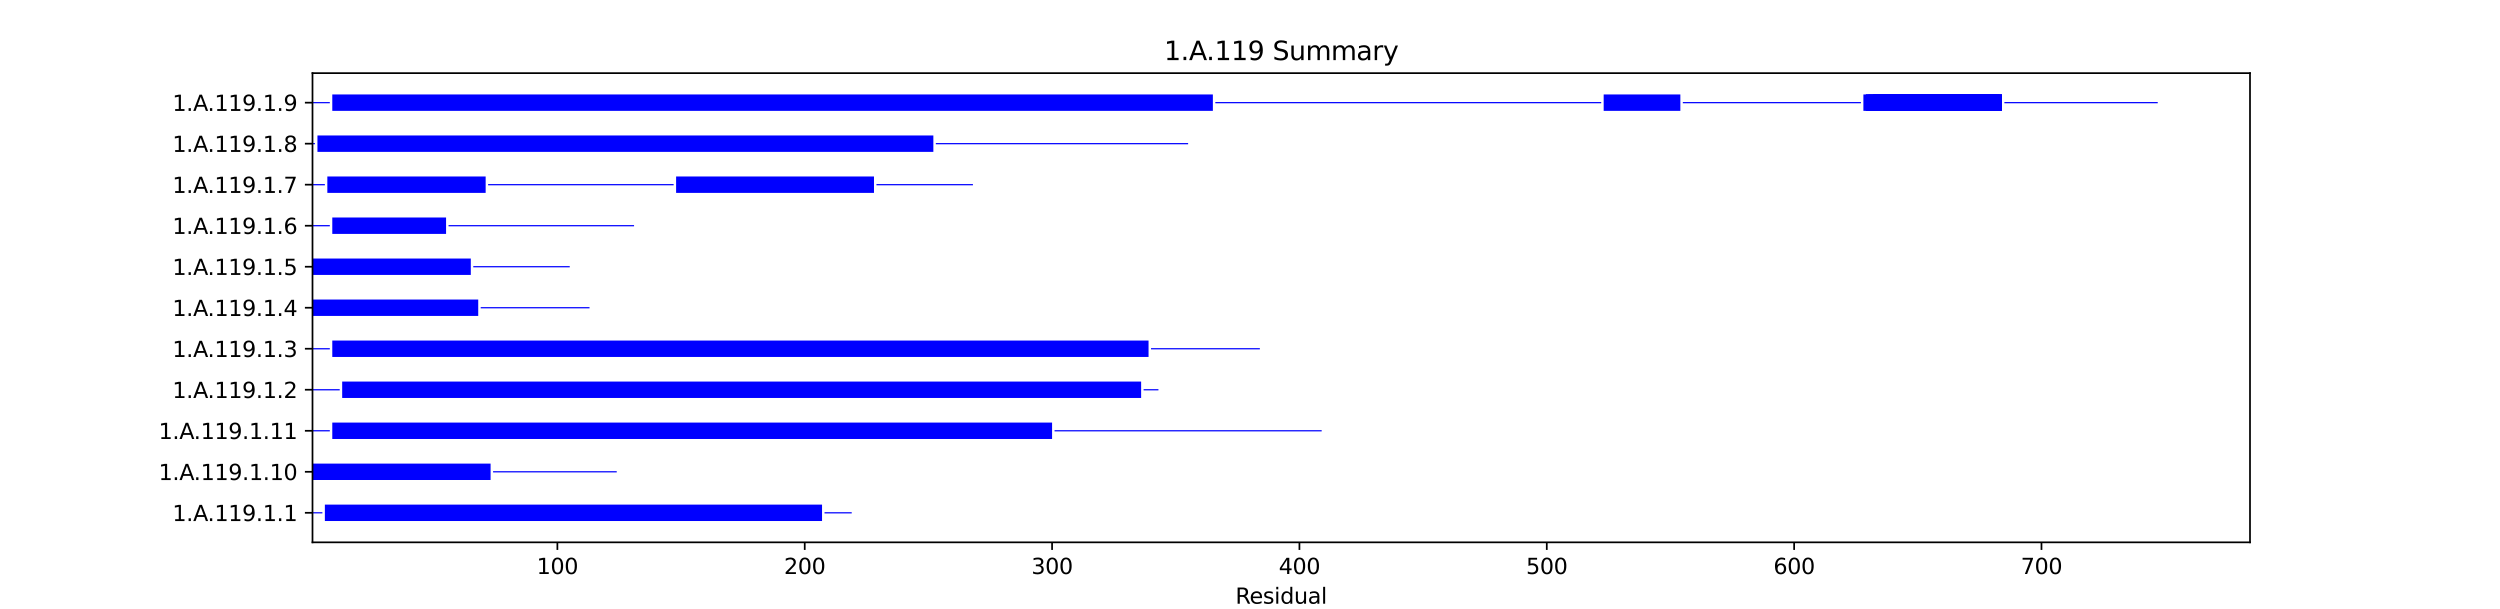 <?xml version="1.0" encoding="utf-8" standalone="no"?>
<!DOCTYPE svg PUBLIC "-//W3C//DTD SVG 1.1//EN"
  "http://www.w3.org/Graphics/SVG/1.1/DTD/svg11.dtd">
<svg xmlns:xlink="http://www.w3.org/1999/xlink" width="1152pt" height="280.8pt" viewBox="0 0 1152 280.8" xmlns="http://www.w3.org/2000/svg" version="1.1">
 <defs>
  <style type="text/css">*{stroke-linejoin: round; stroke-linecap: butt}</style>
 </defs>
 <g id="figure_1">
  <g id="patch_1">
   <path d="M 0 280.8 
L 1152 280.8 
L 1152 0 
L 0 0 
z
" style="fill: #ffffff"/>
  </g>
  <g id="axes_1">
   <g id="patch_2">
    <path d="M 144 249.912 
L 1036.8 249.912 
L 1036.8 33.696 
L 144 33.696 
z
" style="fill: #ffffff"/>
   </g>
   <g id="patch_3">
    <path d="M 144 236.588 
L 148.559 236.588 
L 148.559 236.02 
L 144 236.02 
z
" clip-path="url(#p594baa6928)" style="fill: #0000ff"/>
   </g>
   <g id="patch_4">
    <path d="M 149.699 240.084 
L 378.797 240.084 
L 378.797 232.524 
L 149.699 232.524 
z
" clip-path="url(#p594baa6928)" style="fill: #0000ff"/>
   </g>
   <g id="patch_5">
    <path d="M 379.937 236.588 
L 392.475 236.588 
L 392.475 236.02 
L 379.937 236.02 
z
" clip-path="url(#p594baa6928)" style="fill: #0000ff"/>
   </g>
   <g id="patch_6">
    <path d="M 144 221.184 
L 226.065 221.184 
L 226.065 213.624 
L 144 213.624 
z
" clip-path="url(#p594baa6928)" style="fill: #0000ff"/>
   </g>
   <g id="patch_7">
    <path d="M 227.205 217.688 
L 284.195 217.688 
L 284.195 217.12 
L 227.205 217.12 
z
" clip-path="url(#p594baa6928)" style="fill: #0000ff"/>
   </g>
   <g id="patch_8">
    <path d="M 144 198.787 
L 151.979 198.787 
L 151.979 198.22 
L 144 198.22 
z
" clip-path="url(#p594baa6928)" style="fill: #0000ff"/>
   </g>
   <g id="patch_9">
    <path d="M 153.118 202.284 
L 484.798 202.284 
L 484.798 194.724 
L 153.118 194.724 
z
" clip-path="url(#p594baa6928)" style="fill: #0000ff"/>
   </g>
   <g id="patch_10">
    <path d="M 485.938 198.787 
L 609.036 198.787 
L 609.036 198.22 
L 485.938 198.22 
z
" clip-path="url(#p594baa6928)" style="fill: #0000ff"/>
   </g>
   <g id="patch_11">
    <path d="M 144 179.887 
L 156.538 179.887 
L 156.538 179.321 
L 144 179.321 
z
" clip-path="url(#p594baa6928)" style="fill: #0000ff"/>
   </g>
   <g id="patch_12">
    <path d="M 157.678 183.384 
L 525.831 183.384 
L 525.831 175.824 
L 157.678 175.824 
z
" clip-path="url(#p594baa6928)" style="fill: #0000ff"/>
   </g>
   <g id="patch_13">
    <path d="M 526.971 179.887 
L 533.809 179.887 
L 533.809 179.321 
L 526.971 179.321 
z
" clip-path="url(#p594baa6928)" style="fill: #0000ff"/>
   </g>
   <g id="patch_14">
    <path d="M 144 160.988 
L 151.979 160.988 
L 151.979 160.421 
L 144 160.421 
z
" clip-path="url(#p594baa6928)" style="fill: #0000ff"/>
   </g>
   <g id="patch_15">
    <path d="M 153.118 164.484 
L 529.25 164.484 
L 529.25 156.924 
L 153.118 156.924 
z
" clip-path="url(#p594baa6928)" style="fill: #0000ff"/>
   </g>
   <g id="patch_16">
    <path d="M 530.39 160.988 
L 580.541 160.988 
L 580.541 160.421 
L 530.39 160.421 
z
" clip-path="url(#p594baa6928)" style="fill: #0000ff"/>
   </g>
   <g id="patch_17">
    <path d="M 144 145.584 
L 220.366 145.584 
L 220.366 138.024 
L 144 138.024 
z
" clip-path="url(#p594baa6928)" style="fill: #0000ff"/>
   </g>
   <g id="patch_18">
    <path d="M 221.506 142.088 
L 271.657 142.088 
L 271.657 141.52 
L 221.506 141.52 
z
" clip-path="url(#p594baa6928)" style="fill: #0000ff"/>
   </g>
   <g id="patch_19">
    <path d="M 144 126.684 
L 216.947 126.684 
L 216.947 119.124 
L 144 119.124 
z
" clip-path="url(#p594baa6928)" style="fill: #0000ff"/>
   </g>
   <g id="patch_20">
    <path d="M 218.087 123.188 
L 262.538 123.188 
L 262.538 122.621 
L 218.087 122.621 
z
" clip-path="url(#p594baa6928)" style="fill: #0000ff"/>
   </g>
   <g id="patch_21">
    <path d="M 144 104.287 
L 151.979 104.287 
L 151.979 103.721 
L 144 103.721 
z
" clip-path="url(#p594baa6928)" style="fill: #0000ff"/>
   </g>
   <g id="patch_22">
    <path d="M 153.118 107.784 
L 205.549 107.784 
L 205.549 100.224 
L 153.118 100.224 
z
" clip-path="url(#p594baa6928)" style="fill: #0000ff"/>
   </g>
   <g id="patch_23">
    <path d="M 206.689 104.287 
L 292.173 104.287 
L 292.173 103.721 
L 206.689 103.721 
z
" clip-path="url(#p594baa6928)" style="fill: #0000ff"/>
   </g>
   <g id="patch_24">
    <path d="M 144 85.388 
L 149.699 85.388 
L 149.699 84.82 
L 144 84.82 
z
" clip-path="url(#p594baa6928)" style="fill: #0000ff"/>
   </g>
   <g id="patch_25">
    <path d="M 150.839 88.884 
L 223.786 88.884 
L 223.786 81.324 
L 150.839 81.324 
z
" clip-path="url(#p594baa6928)" style="fill: #0000ff"/>
   </g>
   <g id="patch_26">
    <path d="M 224.925 85.388 
L 310.41 85.388 
L 310.41 84.82 
L 224.925 84.82 
z
" clip-path="url(#p594baa6928)" style="fill: #0000ff"/>
   </g>
   <g id="patch_27">
    <path d="M 311.55 88.884 
L 402.733 88.884 
L 402.733 81.324 
L 311.55 81.324 
z
" clip-path="url(#p594baa6928)" style="fill: #0000ff"/>
   </g>
   <g id="patch_28">
    <path d="M 403.873 85.388 
L 448.325 85.388 
L 448.325 84.82 
L 403.873 84.82 
z
" clip-path="url(#p594baa6928)" style="fill: #0000ff"/>
   </g>
   <g id="patch_29">
    <path d="M 144 66.487 
L 145.14 66.487 
L 145.14 65.921 
L 144 65.921 
z
" clip-path="url(#p594baa6928)" style="fill: #0000ff"/>
   </g>
   <g id="patch_30">
    <path d="M 146.28 69.984 
L 430.088 69.984 
L 430.088 62.424 
L 146.28 62.424 
z
" clip-path="url(#p594baa6928)" style="fill: #0000ff"/>
   </g>
   <g id="patch_31">
    <path d="M 431.228 66.487 
L 547.487 66.487 
L 547.487 65.921 
L 431.228 65.921 
z
" clip-path="url(#p594baa6928)" style="fill: #0000ff"/>
   </g>
   <g id="patch_32">
    <path d="M 144 47.587 
L 151.979 47.587 
L 151.979 47.02 
L 144 47.02 
z
" clip-path="url(#p594baa6928)" style="fill: #0000ff"/>
   </g>
   <g id="patch_33">
    <path d="M 153.118 51.084 
L 558.885 51.084 
L 558.885 43.524 
L 153.118 43.524 
z
" clip-path="url(#p594baa6928)" style="fill: #0000ff"/>
   </g>
   <g id="patch_34">
    <path d="M 560.025 47.587 
L 737.832 47.587 
L 737.832 47.02 
L 560.025 47.02 
z
" clip-path="url(#p594baa6928)" style="fill: #0000ff"/>
   </g>
   <g id="patch_35">
    <path d="M 738.972 51.084 
L 774.306 51.084 
L 774.306 43.524 
L 738.972 43.524 
z
" clip-path="url(#p594baa6928)" style="fill: #0000ff"/>
   </g>
   <g id="patch_36">
    <path d="M 775.445 47.587 
L 857.511 47.587 
L 857.511 47.02 
L 775.445 47.02 
z
" clip-path="url(#p594baa6928)" style="fill: #0000ff"/>
   </g>
   <g id="patch_37">
    <path d="M 858.65 51.084 
L 920.199 51.084 
L 920.199 43.524 
L 858.65 43.524 
z
" clip-path="url(#p594baa6928)" style="fill: #0000ff"/>
   </g>
   <g id="patch_38">
    <path d="M 859.79 51.084 
L 920.199 51.084 
L 920.199 43.524 
L 859.79 43.524 
z
" clip-path="url(#p594baa6928)" style="fill: #0000ff"/>
   </g>
   <g id="patch_39">
    <path d="M 859.79 51.084 
L 919.059 51.084 
L 919.059 43.524 
L 859.79 43.524 
z
" clip-path="url(#p594baa6928)" style="fill: #0000ff"/>
   </g>
   <g id="patch_40">
    <path d="M 860.93 51.084 
L 922.479 51.084 
L 922.479 43.524 
L 860.93 43.524 
z
" clip-path="url(#p594baa6928)" style="fill: #0000ff"/>
   </g>
   <g id="patch_41">
    <path d="M 863.209 51.084 
L 919.059 51.084 
L 919.059 43.524 
L 863.209 43.524 
z
" clip-path="url(#p594baa6928)" style="fill: #0000ff"/>
   </g>
   <g id="patch_42">
    <path d="M 863.209 51.084 
L 919.059 51.084 
L 919.059 43.524 
L 863.209 43.524 
z
" clip-path="url(#p594baa6928)" style="fill: #0000ff"/>
   </g>
   <g id="patch_43">
    <path d="M 863.209 51.084 
L 919.059 51.084 
L 919.059 43.524 
L 863.209 43.524 
z
" clip-path="url(#p594baa6928)" style="fill: #0000ff"/>
   </g>
   <g id="patch_44">
    <path d="M 863.209 51.084 
L 922.479 51.084 
L 922.479 43.524 
L 863.209 43.524 
z
" clip-path="url(#p594baa6928)" style="fill: #0000ff"/>
   </g>
   <g id="patch_45">
    <path d="M 863.209 51.084 
L 919.059 51.084 
L 919.059 43.524 
L 863.209 43.524 
z
" clip-path="url(#p594baa6928)" style="fill: #0000ff"/>
   </g>
   <g id="patch_46">
    <path d="M 863.209 51.084 
L 919.059 51.084 
L 919.059 43.524 
L 863.209 43.524 
z
" clip-path="url(#p594baa6928)" style="fill: #0000ff"/>
   </g>
   <g id="patch_47">
    <path d="M 863.209 51.084 
L 920.199 51.084 
L 920.199 43.524 
L 863.209 43.524 
z
" clip-path="url(#p594baa6928)" style="fill: #0000ff"/>
   </g>
   <g id="patch_48">
    <path d="M 863.209 51.084 
L 920.199 51.084 
L 920.199 43.524 
L 863.209 43.524 
z
" clip-path="url(#p594baa6928)" style="fill: #0000ff"/>
   </g>
   <g id="patch_49">
    <path d="M 863.209 51.084 
L 919.059 51.084 
L 919.059 43.524 
L 863.209 43.524 
z
" clip-path="url(#p594baa6928)" style="fill: #0000ff"/>
   </g>
   <g id="patch_50">
    <path d="M 863.209 51.084 
L 919.059 51.084 
L 919.059 43.524 
L 863.209 43.524 
z
" clip-path="url(#p594baa6928)" style="fill: #0000ff"/>
   </g>
   <g id="patch_51">
    <path d="M 864.349 51.084 
L 917.92 51.084 
L 917.92 43.524 
L 864.349 43.524 
z
" clip-path="url(#p594baa6928)" style="fill: #0000ff"/>
   </g>
   <g id="patch_52">
    <path d="M 864.349 51.084 
L 917.92 51.084 
L 917.92 43.524 
L 864.349 43.524 
z
" clip-path="url(#p594baa6928)" style="fill: #0000ff"/>
   </g>
   <g id="patch_53">
    <path d="M 864.349 51.084 
L 922.479 51.084 
L 922.479 43.524 
L 864.349 43.524 
z
" clip-path="url(#p594baa6928)" style="fill: #0000ff"/>
   </g>
   <g id="patch_54">
    <path d="M 864.349 51.084 
L 919.059 51.084 
L 919.059 43.524 
L 864.349 43.524 
z
" clip-path="url(#p594baa6928)" style="fill: #0000ff"/>
   </g>
   <g id="patch_55">
    <path d="M 864.349 51.084 
L 919.059 51.084 
L 919.059 43.524 
L 864.349 43.524 
z
" clip-path="url(#p594baa6928)" style="fill: #0000ff"/>
   </g>
   <g id="patch_56">
    <path d="M 864.349 51.084 
L 920.199 51.084 
L 920.199 43.524 
L 864.349 43.524 
z
" clip-path="url(#p594baa6928)" style="fill: #0000ff"/>
   </g>
   <g id="patch_57">
    <path d="M 864.349 51.084 
L 921.339 51.084 
L 921.339 43.524 
L 864.349 43.524 
z
" clip-path="url(#p594baa6928)" style="fill: #0000ff"/>
   </g>
   <g id="patch_58">
    <path d="M 864.349 51.084 
L 919.059 51.084 
L 919.059 43.524 
L 864.349 43.524 
z
" clip-path="url(#p594baa6928)" style="fill: #0000ff"/>
   </g>
   <g id="patch_59">
    <path d="M 864.349 51.084 
L 919.059 51.084 
L 919.059 43.524 
L 864.349 43.524 
z
" clip-path="url(#p594baa6928)" style="fill: #0000ff"/>
   </g>
   <g id="patch_60">
    <path d="M 864.349 51.084 
L 921.339 51.084 
L 921.339 43.524 
L 864.349 43.524 
z
" clip-path="url(#p594baa6928)" style="fill: #0000ff"/>
   </g>
   <g id="patch_61">
    <path d="M 864.349 51.084 
L 919.059 51.084 
L 919.059 43.524 
L 864.349 43.524 
z
" clip-path="url(#p594baa6928)" style="fill: #0000ff"/>
   </g>
   <g id="patch_62">
    <path d="M 864.349 51.084 
L 917.92 51.084 
L 917.92 43.524 
L 864.349 43.524 
z
" clip-path="url(#p594baa6928)" style="fill: #0000ff"/>
   </g>
   <g id="patch_63">
    <path d="M 864.349 51.084 
L 921.339 51.084 
L 921.339 43.524 
L 864.349 43.524 
z
" clip-path="url(#p594baa6928)" style="fill: #0000ff"/>
   </g>
   <g id="patch_64">
    <path d="M 864.349 51.084 
L 922.479 51.084 
L 922.479 43.524 
L 864.349 43.524 
z
" clip-path="url(#p594baa6928)" style="fill: #0000ff"/>
   </g>
   <g id="patch_65">
    <path d="M 923.619 47.587 
L 994.286 47.587 
L 994.286 47.02 
L 923.619 47.02 
z
" clip-path="url(#p594baa6928)" style="fill: #0000ff"/>
   </g>
   <g id="matplotlib.axis_1">
    <g id="xtick_1">
     <g id="line2d_1">
      <defs>
       <path id="m8008f9ac8d" d="M 0 0 
L 0 3.5 
" style="stroke: #000000; stroke-width: 0.8"/>
      </defs>
      <g>
       <use xlink:href="#m8008f9ac8d" x="256.84" y="249.912" style="stroke: #000000; stroke-width: 0.8"/>
      </g>
     </g>
     <g id="text_1">
      <!-- 100 -->
      <g transform="translate(247.296 264.51) scale(0.1 -0.1)">
       <defs>
        <path id="DejaVuSans-31" d="M 794 531 
L 1825 531 
L 1825 4091 
L 703 3866 
L 703 4441 
L 1819 4666 
L 2450 4666 
L 2450 531 
L 3481 531 
L 3481 0 
L 794 0 
L 794 531 
z
" transform="scale(0.016)"/>
        <path id="DejaVuSans-30" d="M 2034 4250 
Q 1547 4250 1301 3770 
Q 1056 3291 1056 2328 
Q 1056 1369 1301 889 
Q 1547 409 2034 409 
Q 2525 409 2770 889 
Q 3016 1369 3016 2328 
Q 3016 3291 2770 3770 
Q 2525 4250 2034 4250 
z
M 2034 4750 
Q 2819 4750 3233 4129 
Q 3647 3509 3647 2328 
Q 3647 1150 3233 529 
Q 2819 -91 2034 -91 
Q 1250 -91 836 529 
Q 422 1150 422 2328 
Q 422 3509 836 4129 
Q 1250 4750 2034 4750 
z
" transform="scale(0.016)"/>
       </defs>
       <use xlink:href="#DejaVuSans-31"/>
       <use xlink:href="#DejaVuSans-30" x="63.623"/>
       <use xlink:href="#DejaVuSans-30" x="127.246"/>
      </g>
     </g>
    </g>
    <g id="xtick_2">
     <g id="line2d_2">
      <g>
       <use xlink:href="#m8008f9ac8d" x="370.819" y="249.912" style="stroke: #000000; stroke-width: 0.8"/>
      </g>
     </g>
     <g id="text_2">
      <!-- 200 -->
      <g transform="translate(361.275 264.51) scale(0.1 -0.1)">
       <defs>
        <path id="DejaVuSans-32" d="M 1228 531 
L 3431 531 
L 3431 0 
L 469 0 
L 469 531 
Q 828 903 1448 1529 
Q 2069 2156 2228 2338 
Q 2531 2678 2651 2914 
Q 2772 3150 2772 3378 
Q 2772 3750 2511 3984 
Q 2250 4219 1831 4219 
Q 1534 4219 1204 4116 
Q 875 4013 500 3803 
L 500 4441 
Q 881 4594 1212 4672 
Q 1544 4750 1819 4750 
Q 2544 4750 2975 4387 
Q 3406 4025 3406 3419 
Q 3406 3131 3298 2873 
Q 3191 2616 2906 2266 
Q 2828 2175 2409 1742 
Q 1991 1309 1228 531 
z
" transform="scale(0.016)"/>
       </defs>
       <use xlink:href="#DejaVuSans-32"/>
       <use xlink:href="#DejaVuSans-30" x="63.623"/>
       <use xlink:href="#DejaVuSans-30" x="127.246"/>
      </g>
     </g>
    </g>
    <g id="xtick_3">
     <g id="line2d_3">
      <g>
       <use xlink:href="#m8008f9ac8d" x="484.798" y="249.912" style="stroke: #000000; stroke-width: 0.8"/>
      </g>
     </g>
     <g id="text_3">
      <!-- 300 -->
      <g transform="translate(475.254 264.51) scale(0.1 -0.1)">
       <defs>
        <path id="DejaVuSans-33" d="M 2597 2516 
Q 3050 2419 3304 2112 
Q 3559 1806 3559 1356 
Q 3559 666 3084 287 
Q 2609 -91 1734 -91 
Q 1441 -91 1130 -33 
Q 819 25 488 141 
L 488 750 
Q 750 597 1062 519 
Q 1375 441 1716 441 
Q 2309 441 2620 675 
Q 2931 909 2931 1356 
Q 2931 1769 2642 2001 
Q 2353 2234 1838 2234 
L 1294 2234 
L 1294 2753 
L 1863 2753 
Q 2328 2753 2575 2939 
Q 2822 3125 2822 3475 
Q 2822 3834 2567 4026 
Q 2313 4219 1838 4219 
Q 1578 4219 1281 4162 
Q 984 4106 628 3988 
L 628 4550 
Q 988 4650 1302 4700 
Q 1616 4750 1894 4750 
Q 2613 4750 3031 4423 
Q 3450 4097 3450 3541 
Q 3450 3153 3228 2886 
Q 3006 2619 2597 2516 
z
" transform="scale(0.016)"/>
       </defs>
       <use xlink:href="#DejaVuSans-33"/>
       <use xlink:href="#DejaVuSans-30" x="63.623"/>
       <use xlink:href="#DejaVuSans-30" x="127.246"/>
      </g>
     </g>
    </g>
    <g id="xtick_4">
     <g id="line2d_4">
      <g>
       <use xlink:href="#m8008f9ac8d" x="598.777" y="249.912" style="stroke: #000000; stroke-width: 0.8"/>
      </g>
     </g>
     <g id="text_4">
      <!-- 400 -->
      <g transform="translate(589.234 264.51) scale(0.1 -0.1)">
       <defs>
        <path id="DejaVuSans-34" d="M 2419 4116 
L 825 1625 
L 2419 1625 
L 2419 4116 
z
M 2253 4666 
L 3047 4666 
L 3047 1625 
L 3713 1625 
L 3713 1100 
L 3047 1100 
L 3047 0 
L 2419 0 
L 2419 1100 
L 313 1100 
L 313 1709 
L 2253 4666 
z
" transform="scale(0.016)"/>
       </defs>
       <use xlink:href="#DejaVuSans-34"/>
       <use xlink:href="#DejaVuSans-30" x="63.623"/>
       <use xlink:href="#DejaVuSans-30" x="127.246"/>
      </g>
     </g>
    </g>
    <g id="xtick_5">
     <g id="line2d_5">
      <g>
       <use xlink:href="#m8008f9ac8d" x="712.757" y="249.912" style="stroke: #000000; stroke-width: 0.8"/>
      </g>
     </g>
     <g id="text_5">
      <!-- 500 -->
      <g transform="translate(703.213 264.51) scale(0.1 -0.1)">
       <defs>
        <path id="DejaVuSans-35" d="M 691 4666 
L 3169 4666 
L 3169 4134 
L 1269 4134 
L 1269 2991 
Q 1406 3038 1543 3061 
Q 1681 3084 1819 3084 
Q 2600 3084 3056 2656 
Q 3513 2228 3513 1497 
Q 3513 744 3044 326 
Q 2575 -91 1722 -91 
Q 1428 -91 1123 -41 
Q 819 9 494 109 
L 494 744 
Q 775 591 1075 516 
Q 1375 441 1709 441 
Q 2250 441 2565 725 
Q 2881 1009 2881 1497 
Q 2881 1984 2565 2268 
Q 2250 2553 1709 2553 
Q 1456 2553 1204 2497 
Q 953 2441 691 2322 
L 691 4666 
z
" transform="scale(0.016)"/>
       </defs>
       <use xlink:href="#DejaVuSans-35"/>
       <use xlink:href="#DejaVuSans-30" x="63.623"/>
       <use xlink:href="#DejaVuSans-30" x="127.246"/>
      </g>
     </g>
    </g>
    <g id="xtick_6">
     <g id="line2d_6">
      <g>
       <use xlink:href="#m8008f9ac8d" x="826.736" y="249.912" style="stroke: #000000; stroke-width: 0.8"/>
      </g>
     </g>
     <g id="text_6">
      <!-- 600 -->
      <g transform="translate(817.192 264.51) scale(0.1 -0.1)">
       <defs>
        <path id="DejaVuSans-36" d="M 2113 2584 
Q 1688 2584 1439 2293 
Q 1191 2003 1191 1497 
Q 1191 994 1439 701 
Q 1688 409 2113 409 
Q 2538 409 2786 701 
Q 3034 994 3034 1497 
Q 3034 2003 2786 2293 
Q 2538 2584 2113 2584 
z
M 3366 4563 
L 3366 3988 
Q 3128 4100 2886 4159 
Q 2644 4219 2406 4219 
Q 1781 4219 1451 3797 
Q 1122 3375 1075 2522 
Q 1259 2794 1537 2939 
Q 1816 3084 2150 3084 
Q 2853 3084 3261 2657 
Q 3669 2231 3669 1497 
Q 3669 778 3244 343 
Q 2819 -91 2113 -91 
Q 1303 -91 875 529 
Q 447 1150 447 2328 
Q 447 3434 972 4092 
Q 1497 4750 2381 4750 
Q 2619 4750 2861 4703 
Q 3103 4656 3366 4563 
z
" transform="scale(0.016)"/>
       </defs>
       <use xlink:href="#DejaVuSans-36"/>
       <use xlink:href="#DejaVuSans-30" x="63.623"/>
       <use xlink:href="#DejaVuSans-30" x="127.246"/>
      </g>
     </g>
    </g>
    <g id="xtick_7">
     <g id="line2d_7">
      <g>
       <use xlink:href="#m8008f9ac8d" x="940.715" y="249.912" style="stroke: #000000; stroke-width: 0.8"/>
      </g>
     </g>
     <g id="text_7">
      <!-- 700 -->
      <g transform="translate(931.172 264.51) scale(0.1 -0.1)">
       <defs>
        <path id="DejaVuSans-37" d="M 525 4666 
L 3525 4666 
L 3525 4397 
L 1831 0 
L 1172 0 
L 2766 4134 
L 525 4134 
L 525 4666 
z
" transform="scale(0.016)"/>
       </defs>
       <use xlink:href="#DejaVuSans-37"/>
       <use xlink:href="#DejaVuSans-30" x="63.623"/>
       <use xlink:href="#DejaVuSans-30" x="127.246"/>
      </g>
     </g>
    </g>
    <g id="text_8">
     <!-- Residual -->
     <g transform="translate(569.284 278.189) scale(0.1 -0.1)">
      <defs>
       <path id="DejaVuSans-52" d="M 2841 2188 
Q 3044 2119 3236 1894 
Q 3428 1669 3622 1275 
L 4263 0 
L 3584 0 
L 2988 1197 
Q 2756 1666 2539 1819 
Q 2322 1972 1947 1972 
L 1259 1972 
L 1259 0 
L 628 0 
L 628 4666 
L 2053 4666 
Q 2853 4666 3247 4331 
Q 3641 3997 3641 3322 
Q 3641 2881 3436 2590 
Q 3231 2300 2841 2188 
z
M 1259 4147 
L 1259 2491 
L 2053 2491 
Q 2509 2491 2742 2702 
Q 2975 2913 2975 3322 
Q 2975 3731 2742 3939 
Q 2509 4147 2053 4147 
L 1259 4147 
z
" transform="scale(0.016)"/>
       <path id="DejaVuSans-65" d="M 3597 1894 
L 3597 1613 
L 953 1613 
Q 991 1019 1311 708 
Q 1631 397 2203 397 
Q 2534 397 2845 478 
Q 3156 559 3463 722 
L 3463 178 
Q 3153 47 2828 -22 
Q 2503 -91 2169 -91 
Q 1331 -91 842 396 
Q 353 884 353 1716 
Q 353 2575 817 3079 
Q 1281 3584 2069 3584 
Q 2775 3584 3186 3129 
Q 3597 2675 3597 1894 
z
M 3022 2063 
Q 3016 2534 2758 2815 
Q 2500 3097 2075 3097 
Q 1594 3097 1305 2825 
Q 1016 2553 972 2059 
L 3022 2063 
z
" transform="scale(0.016)"/>
       <path id="DejaVuSans-73" d="M 2834 3397 
L 2834 2853 
Q 2591 2978 2328 3040 
Q 2066 3103 1784 3103 
Q 1356 3103 1142 2972 
Q 928 2841 928 2578 
Q 928 2378 1081 2264 
Q 1234 2150 1697 2047 
L 1894 2003 
Q 2506 1872 2764 1633 
Q 3022 1394 3022 966 
Q 3022 478 2636 193 
Q 2250 -91 1575 -91 
Q 1294 -91 989 -36 
Q 684 19 347 128 
L 347 722 
Q 666 556 975 473 
Q 1284 391 1588 391 
Q 1994 391 2212 530 
Q 2431 669 2431 922 
Q 2431 1156 2273 1281 
Q 2116 1406 1581 1522 
L 1381 1569 
Q 847 1681 609 1914 
Q 372 2147 372 2553 
Q 372 3047 722 3315 
Q 1072 3584 1716 3584 
Q 2034 3584 2315 3537 
Q 2597 3491 2834 3397 
z
" transform="scale(0.016)"/>
       <path id="DejaVuSans-69" d="M 603 3500 
L 1178 3500 
L 1178 0 
L 603 0 
L 603 3500 
z
M 603 4863 
L 1178 4863 
L 1178 4134 
L 603 4134 
L 603 4863 
z
" transform="scale(0.016)"/>
       <path id="DejaVuSans-64" d="M 2906 2969 
L 2906 4863 
L 3481 4863 
L 3481 0 
L 2906 0 
L 2906 525 
Q 2725 213 2448 61 
Q 2172 -91 1784 -91 
Q 1150 -91 751 415 
Q 353 922 353 1747 
Q 353 2572 751 3078 
Q 1150 3584 1784 3584 
Q 2172 3584 2448 3432 
Q 2725 3281 2906 2969 
z
M 947 1747 
Q 947 1113 1208 752 
Q 1469 391 1925 391 
Q 2381 391 2643 752 
Q 2906 1113 2906 1747 
Q 2906 2381 2643 2742 
Q 2381 3103 1925 3103 
Q 1469 3103 1208 2742 
Q 947 2381 947 1747 
z
" transform="scale(0.016)"/>
       <path id="DejaVuSans-75" d="M 544 1381 
L 544 3500 
L 1119 3500 
L 1119 1403 
Q 1119 906 1312 657 
Q 1506 409 1894 409 
Q 2359 409 2629 706 
Q 2900 1003 2900 1516 
L 2900 3500 
L 3475 3500 
L 3475 0 
L 2900 0 
L 2900 538 
Q 2691 219 2414 64 
Q 2138 -91 1772 -91 
Q 1169 -91 856 284 
Q 544 659 544 1381 
z
M 1991 3584 
L 1991 3584 
z
" transform="scale(0.016)"/>
       <path id="DejaVuSans-61" d="M 2194 1759 
Q 1497 1759 1228 1600 
Q 959 1441 959 1056 
Q 959 750 1161 570 
Q 1363 391 1709 391 
Q 2188 391 2477 730 
Q 2766 1069 2766 1631 
L 2766 1759 
L 2194 1759 
z
M 3341 1997 
L 3341 0 
L 2766 0 
L 2766 531 
Q 2569 213 2275 61 
Q 1981 -91 1556 -91 
Q 1019 -91 701 211 
Q 384 513 384 1019 
Q 384 1609 779 1909 
Q 1175 2209 1959 2209 
L 2766 2209 
L 2766 2266 
Q 2766 2663 2505 2880 
Q 2244 3097 1772 3097 
Q 1472 3097 1187 3025 
Q 903 2953 641 2809 
L 641 3341 
Q 956 3463 1253 3523 
Q 1550 3584 1831 3584 
Q 2591 3584 2966 3190 
Q 3341 2797 3341 1997 
z
" transform="scale(0.016)"/>
       <path id="DejaVuSans-6c" d="M 603 4863 
L 1178 4863 
L 1178 0 
L 603 0 
L 603 4863 
z
" transform="scale(0.016)"/>
      </defs>
      <use xlink:href="#DejaVuSans-52"/>
      <use xlink:href="#DejaVuSans-65" x="64.982"/>
      <use xlink:href="#DejaVuSans-73" x="126.506"/>
      <use xlink:href="#DejaVuSans-69" x="178.605"/>
      <use xlink:href="#DejaVuSans-64" x="206.389"/>
      <use xlink:href="#DejaVuSans-75" x="269.865"/>
      <use xlink:href="#DejaVuSans-61" x="333.244"/>
      <use xlink:href="#DejaVuSans-6c" x="394.523"/>
     </g>
    </g>
   </g>
   <g id="matplotlib.axis_2">
    <g id="ytick_1">
     <g id="line2d_8">
      <defs>
       <path id="mc97c361840" d="M 0 0 
L -3.5 0 
" style="stroke: #000000; stroke-width: 0.8"/>
      </defs>
      <g>
       <use xlink:href="#mc97c361840" x="144" y="236.304" style="stroke: #000000; stroke-width: 0.8"/>
      </g>
     </g>
     <g id="text_9">
      <!-- 1.A.119.1.1 -->
      <g transform="translate(79.447 240.103) scale(0.1 -0.1)">
       <defs>
        <path id="DejaVuSans-2e" d="M 684 794 
L 1344 794 
L 1344 0 
L 684 0 
L 684 794 
z
" transform="scale(0.016)"/>
        <path id="DejaVuSans-41" d="M 2188 4044 
L 1331 1722 
L 3047 1722 
L 2188 4044 
z
M 1831 4666 
L 2547 4666 
L 4325 0 
L 3669 0 
L 3244 1197 
L 1141 1197 
L 716 0 
L 50 0 
L 1831 4666 
z
" transform="scale(0.016)"/>
        <path id="DejaVuSans-39" d="M 703 97 
L 703 672 
Q 941 559 1184 500 
Q 1428 441 1663 441 
Q 2288 441 2617 861 
Q 2947 1281 2994 2138 
Q 2813 1869 2534 1725 
Q 2256 1581 1919 1581 
Q 1219 1581 811 2004 
Q 403 2428 403 3163 
Q 403 3881 828 4315 
Q 1253 4750 1959 4750 
Q 2769 4750 3195 4129 
Q 3622 3509 3622 2328 
Q 3622 1225 3098 567 
Q 2575 -91 1691 -91 
Q 1453 -91 1209 -44 
Q 966 3 703 97 
z
M 1959 2075 
Q 2384 2075 2632 2365 
Q 2881 2656 2881 3163 
Q 2881 3666 2632 3958 
Q 2384 4250 1959 4250 
Q 1534 4250 1286 3958 
Q 1038 3666 1038 3163 
Q 1038 2656 1286 2365 
Q 1534 2075 1959 2075 
z
" transform="scale(0.016)"/>
       </defs>
       <use xlink:href="#DejaVuSans-31"/>
       <use xlink:href="#DejaVuSans-2e" x="63.623"/>
       <use xlink:href="#DejaVuSans-41" x="95.41"/>
       <use xlink:href="#DejaVuSans-2e" x="162.068"/>
       <use xlink:href="#DejaVuSans-31" x="193.855"/>
       <use xlink:href="#DejaVuSans-31" x="257.479"/>
       <use xlink:href="#DejaVuSans-39" x="321.102"/>
       <use xlink:href="#DejaVuSans-2e" x="384.725"/>
       <use xlink:href="#DejaVuSans-31" x="416.512"/>
       <use xlink:href="#DejaVuSans-2e" x="480.135"/>
       <use xlink:href="#DejaVuSans-31" x="511.922"/>
      </g>
     </g>
    </g>
    <g id="ytick_2">
     <g id="line2d_9">
      <g>
       <use xlink:href="#mc97c361840" x="144" y="217.404" style="stroke: #000000; stroke-width: 0.8"/>
      </g>
     </g>
     <g id="text_10">
      <!-- 1.A.119.1.10 -->
      <g transform="translate(73.084 221.203) scale(0.1 -0.1)">
       <use xlink:href="#DejaVuSans-31"/>
       <use xlink:href="#DejaVuSans-2e" x="63.623"/>
       <use xlink:href="#DejaVuSans-41" x="95.41"/>
       <use xlink:href="#DejaVuSans-2e" x="162.068"/>
       <use xlink:href="#DejaVuSans-31" x="193.855"/>
       <use xlink:href="#DejaVuSans-31" x="257.479"/>
       <use xlink:href="#DejaVuSans-39" x="321.102"/>
       <use xlink:href="#DejaVuSans-2e" x="384.725"/>
       <use xlink:href="#DejaVuSans-31" x="416.512"/>
       <use xlink:href="#DejaVuSans-2e" x="480.135"/>
       <use xlink:href="#DejaVuSans-31" x="511.922"/>
       <use xlink:href="#DejaVuSans-30" x="575.545"/>
      </g>
     </g>
    </g>
    <g id="ytick_3">
     <g id="line2d_10">
      <g>
       <use xlink:href="#mc97c361840" x="144" y="198.504" style="stroke: #000000; stroke-width: 0.8"/>
      </g>
     </g>
     <g id="text_11">
      <!-- 1.A.119.1.11 -->
      <g transform="translate(73.084 202.303) scale(0.1 -0.1)">
       <use xlink:href="#DejaVuSans-31"/>
       <use xlink:href="#DejaVuSans-2e" x="63.623"/>
       <use xlink:href="#DejaVuSans-41" x="95.41"/>
       <use xlink:href="#DejaVuSans-2e" x="162.068"/>
       <use xlink:href="#DejaVuSans-31" x="193.855"/>
       <use xlink:href="#DejaVuSans-31" x="257.479"/>
       <use xlink:href="#DejaVuSans-39" x="321.102"/>
       <use xlink:href="#DejaVuSans-2e" x="384.725"/>
       <use xlink:href="#DejaVuSans-31" x="416.512"/>
       <use xlink:href="#DejaVuSans-2e" x="480.135"/>
       <use xlink:href="#DejaVuSans-31" x="511.922"/>
       <use xlink:href="#DejaVuSans-31" x="575.545"/>
      </g>
     </g>
    </g>
    <g id="ytick_4">
     <g id="line2d_11">
      <g>
       <use xlink:href="#mc97c361840" x="144" y="179.604" style="stroke: #000000; stroke-width: 0.8"/>
      </g>
     </g>
     <g id="text_12">
      <!-- 1.A.119.1.2 -->
      <g transform="translate(79.447 183.403) scale(0.1 -0.1)">
       <use xlink:href="#DejaVuSans-31"/>
       <use xlink:href="#DejaVuSans-2e" x="63.623"/>
       <use xlink:href="#DejaVuSans-41" x="95.41"/>
       <use xlink:href="#DejaVuSans-2e" x="162.068"/>
       <use xlink:href="#DejaVuSans-31" x="193.855"/>
       <use xlink:href="#DejaVuSans-31" x="257.479"/>
       <use xlink:href="#DejaVuSans-39" x="321.102"/>
       <use xlink:href="#DejaVuSans-2e" x="384.725"/>
       <use xlink:href="#DejaVuSans-31" x="416.512"/>
       <use xlink:href="#DejaVuSans-2e" x="480.135"/>
       <use xlink:href="#DejaVuSans-32" x="511.922"/>
      </g>
     </g>
    </g>
    <g id="ytick_5">
     <g id="line2d_12">
      <g>
       <use xlink:href="#mc97c361840" x="144" y="160.704" style="stroke: #000000; stroke-width: 0.8"/>
      </g>
     </g>
     <g id="text_13">
      <!-- 1.A.119.1.3 -->
      <g transform="translate(79.447 164.503) scale(0.1 -0.1)">
       <use xlink:href="#DejaVuSans-31"/>
       <use xlink:href="#DejaVuSans-2e" x="63.623"/>
       <use xlink:href="#DejaVuSans-41" x="95.41"/>
       <use xlink:href="#DejaVuSans-2e" x="162.068"/>
       <use xlink:href="#DejaVuSans-31" x="193.855"/>
       <use xlink:href="#DejaVuSans-31" x="257.479"/>
       <use xlink:href="#DejaVuSans-39" x="321.102"/>
       <use xlink:href="#DejaVuSans-2e" x="384.725"/>
       <use xlink:href="#DejaVuSans-31" x="416.512"/>
       <use xlink:href="#DejaVuSans-2e" x="480.135"/>
       <use xlink:href="#DejaVuSans-33" x="511.922"/>
      </g>
     </g>
    </g>
    <g id="ytick_6">
     <g id="line2d_13">
      <g>
       <use xlink:href="#mc97c361840" x="144" y="141.804" style="stroke: #000000; stroke-width: 0.8"/>
      </g>
     </g>
     <g id="text_14">
      <!-- 1.A.119.1.4 -->
      <g transform="translate(79.447 145.603) scale(0.1 -0.1)">
       <use xlink:href="#DejaVuSans-31"/>
       <use xlink:href="#DejaVuSans-2e" x="63.623"/>
       <use xlink:href="#DejaVuSans-41" x="95.41"/>
       <use xlink:href="#DejaVuSans-2e" x="162.068"/>
       <use xlink:href="#DejaVuSans-31" x="193.855"/>
       <use xlink:href="#DejaVuSans-31" x="257.479"/>
       <use xlink:href="#DejaVuSans-39" x="321.102"/>
       <use xlink:href="#DejaVuSans-2e" x="384.725"/>
       <use xlink:href="#DejaVuSans-31" x="416.512"/>
       <use xlink:href="#DejaVuSans-2e" x="480.135"/>
       <use xlink:href="#DejaVuSans-34" x="511.922"/>
      </g>
     </g>
    </g>
    <g id="ytick_7">
     <g id="line2d_14">
      <g>
       <use xlink:href="#mc97c361840" x="144" y="122.904" style="stroke: #000000; stroke-width: 0.8"/>
      </g>
     </g>
     <g id="text_15">
      <!-- 1.A.119.1.5 -->
      <g transform="translate(79.447 126.703) scale(0.1 -0.1)">
       <use xlink:href="#DejaVuSans-31"/>
       <use xlink:href="#DejaVuSans-2e" x="63.623"/>
       <use xlink:href="#DejaVuSans-41" x="95.41"/>
       <use xlink:href="#DejaVuSans-2e" x="162.068"/>
       <use xlink:href="#DejaVuSans-31" x="193.855"/>
       <use xlink:href="#DejaVuSans-31" x="257.479"/>
       <use xlink:href="#DejaVuSans-39" x="321.102"/>
       <use xlink:href="#DejaVuSans-2e" x="384.725"/>
       <use xlink:href="#DejaVuSans-31" x="416.512"/>
       <use xlink:href="#DejaVuSans-2e" x="480.135"/>
       <use xlink:href="#DejaVuSans-35" x="511.922"/>
      </g>
     </g>
    </g>
    <g id="ytick_8">
     <g id="line2d_15">
      <g>
       <use xlink:href="#mc97c361840" x="144" y="104.004" style="stroke: #000000; stroke-width: 0.8"/>
      </g>
     </g>
     <g id="text_16">
      <!-- 1.A.119.1.6 -->
      <g transform="translate(79.447 107.803) scale(0.1 -0.1)">
       <use xlink:href="#DejaVuSans-31"/>
       <use xlink:href="#DejaVuSans-2e" x="63.623"/>
       <use xlink:href="#DejaVuSans-41" x="95.41"/>
       <use xlink:href="#DejaVuSans-2e" x="162.068"/>
       <use xlink:href="#DejaVuSans-31" x="193.855"/>
       <use xlink:href="#DejaVuSans-31" x="257.479"/>
       <use xlink:href="#DejaVuSans-39" x="321.102"/>
       <use xlink:href="#DejaVuSans-2e" x="384.725"/>
       <use xlink:href="#DejaVuSans-31" x="416.512"/>
       <use xlink:href="#DejaVuSans-2e" x="480.135"/>
       <use xlink:href="#DejaVuSans-36" x="511.922"/>
      </g>
     </g>
    </g>
    <g id="ytick_9">
     <g id="line2d_16">
      <g>
       <use xlink:href="#mc97c361840" x="144" y="85.104" style="stroke: #000000; stroke-width: 0.8"/>
      </g>
     </g>
     <g id="text_17">
      <!-- 1.A.119.1.7 -->
      <g transform="translate(79.447 88.903) scale(0.1 -0.1)">
       <use xlink:href="#DejaVuSans-31"/>
       <use xlink:href="#DejaVuSans-2e" x="63.623"/>
       <use xlink:href="#DejaVuSans-41" x="95.41"/>
       <use xlink:href="#DejaVuSans-2e" x="162.068"/>
       <use xlink:href="#DejaVuSans-31" x="193.855"/>
       <use xlink:href="#DejaVuSans-31" x="257.479"/>
       <use xlink:href="#DejaVuSans-39" x="321.102"/>
       <use xlink:href="#DejaVuSans-2e" x="384.725"/>
       <use xlink:href="#DejaVuSans-31" x="416.512"/>
       <use xlink:href="#DejaVuSans-2e" x="480.135"/>
       <use xlink:href="#DejaVuSans-37" x="511.922"/>
      </g>
     </g>
    </g>
    <g id="ytick_10">
     <g id="line2d_17">
      <g>
       <use xlink:href="#mc97c361840" x="144" y="66.204" style="stroke: #000000; stroke-width: 0.8"/>
      </g>
     </g>
     <g id="text_18">
      <!-- 1.A.119.1.8 -->
      <g transform="translate(79.447 70.003) scale(0.1 -0.1)">
       <defs>
        <path id="DejaVuSans-38" d="M 2034 2216 
Q 1584 2216 1326 1975 
Q 1069 1734 1069 1313 
Q 1069 891 1326 650 
Q 1584 409 2034 409 
Q 2484 409 2743 651 
Q 3003 894 3003 1313 
Q 3003 1734 2745 1975 
Q 2488 2216 2034 2216 
z
M 1403 2484 
Q 997 2584 770 2862 
Q 544 3141 544 3541 
Q 544 4100 942 4425 
Q 1341 4750 2034 4750 
Q 2731 4750 3128 4425 
Q 3525 4100 3525 3541 
Q 3525 3141 3298 2862 
Q 3072 2584 2669 2484 
Q 3125 2378 3379 2068 
Q 3634 1759 3634 1313 
Q 3634 634 3220 271 
Q 2806 -91 2034 -91 
Q 1263 -91 848 271 
Q 434 634 434 1313 
Q 434 1759 690 2068 
Q 947 2378 1403 2484 
z
M 1172 3481 
Q 1172 3119 1398 2916 
Q 1625 2713 2034 2713 
Q 2441 2713 2670 2916 
Q 2900 3119 2900 3481 
Q 2900 3844 2670 4047 
Q 2441 4250 2034 4250 
Q 1625 4250 1398 4047 
Q 1172 3844 1172 3481 
z
" transform="scale(0.016)"/>
       </defs>
       <use xlink:href="#DejaVuSans-31"/>
       <use xlink:href="#DejaVuSans-2e" x="63.623"/>
       <use xlink:href="#DejaVuSans-41" x="95.41"/>
       <use xlink:href="#DejaVuSans-2e" x="162.068"/>
       <use xlink:href="#DejaVuSans-31" x="193.855"/>
       <use xlink:href="#DejaVuSans-31" x="257.479"/>
       <use xlink:href="#DejaVuSans-39" x="321.102"/>
       <use xlink:href="#DejaVuSans-2e" x="384.725"/>
       <use xlink:href="#DejaVuSans-31" x="416.512"/>
       <use xlink:href="#DejaVuSans-2e" x="480.135"/>
       <use xlink:href="#DejaVuSans-38" x="511.922"/>
      </g>
     </g>
    </g>
    <g id="ytick_11">
     <g id="line2d_18">
      <g>
       <use xlink:href="#mc97c361840" x="144" y="47.304" style="stroke: #000000; stroke-width: 0.8"/>
      </g>
     </g>
     <g id="text_19">
      <!-- 1.A.119.1.9 -->
      <g transform="translate(79.447 51.103) scale(0.1 -0.1)">
       <use xlink:href="#DejaVuSans-31"/>
       <use xlink:href="#DejaVuSans-2e" x="63.623"/>
       <use xlink:href="#DejaVuSans-41" x="95.41"/>
       <use xlink:href="#DejaVuSans-2e" x="162.068"/>
       <use xlink:href="#DejaVuSans-31" x="193.855"/>
       <use xlink:href="#DejaVuSans-31" x="257.479"/>
       <use xlink:href="#DejaVuSans-39" x="321.102"/>
       <use xlink:href="#DejaVuSans-2e" x="384.725"/>
       <use xlink:href="#DejaVuSans-31" x="416.512"/>
       <use xlink:href="#DejaVuSans-2e" x="480.135"/>
       <use xlink:href="#DejaVuSans-39" x="511.922"/>
      </g>
     </g>
    </g>
   </g>
   <g id="patch_66">
    <path d="M 144 249.912 
L 144 33.696 
" style="fill: none; stroke: #000000; stroke-width: 0.8; stroke-linejoin: miter; stroke-linecap: square"/>
   </g>
   <g id="patch_67">
    <path d="M 1036.8 249.912 
L 1036.8 33.696 
" style="fill: none; stroke: #000000; stroke-width: 0.8; stroke-linejoin: miter; stroke-linecap: square"/>
   </g>
   <g id="patch_68">
    <path d="M 144 249.912 
L 1036.8 249.912 
" style="fill: none; stroke: #000000; stroke-width: 0.8; stroke-linejoin: miter; stroke-linecap: square"/>
   </g>
   <g id="patch_69">
    <path d="M 144 33.696 
L 1036.8 33.696 
" style="fill: none; stroke: #000000; stroke-width: 0.8; stroke-linejoin: miter; stroke-linecap: square"/>
   </g>
   <g id="text_20">
    <!-- 1.A.119 Summary -->
    <g transform="translate(536.415 27.696) scale(0.12 -0.12)">
     <defs>
      <path id="DejaVuSans-20" transform="scale(0.016)"/>
      <path id="DejaVuSans-53" d="M 3425 4513 
L 3425 3897 
Q 3066 4069 2747 4153 
Q 2428 4238 2131 4238 
Q 1616 4238 1336 4038 
Q 1056 3838 1056 3469 
Q 1056 3159 1242 3001 
Q 1428 2844 1947 2747 
L 2328 2669 
Q 3034 2534 3370 2195 
Q 3706 1856 3706 1288 
Q 3706 609 3251 259 
Q 2797 -91 1919 -91 
Q 1588 -91 1214 -16 
Q 841 59 441 206 
L 441 856 
Q 825 641 1194 531 
Q 1563 422 1919 422 
Q 2459 422 2753 634 
Q 3047 847 3047 1241 
Q 3047 1584 2836 1778 
Q 2625 1972 2144 2069 
L 1759 2144 
Q 1053 2284 737 2584 
Q 422 2884 422 3419 
Q 422 4038 858 4394 
Q 1294 4750 2059 4750 
Q 2388 4750 2728 4690 
Q 3069 4631 3425 4513 
z
" transform="scale(0.016)"/>
      <path id="DejaVuSans-6d" d="M 3328 2828 
Q 3544 3216 3844 3400 
Q 4144 3584 4550 3584 
Q 5097 3584 5394 3201 
Q 5691 2819 5691 2113 
L 5691 0 
L 5113 0 
L 5113 2094 
Q 5113 2597 4934 2840 
Q 4756 3084 4391 3084 
Q 3944 3084 3684 2787 
Q 3425 2491 3425 1978 
L 3425 0 
L 2847 0 
L 2847 2094 
Q 2847 2600 2669 2842 
Q 2491 3084 2119 3084 
Q 1678 3084 1418 2786 
Q 1159 2488 1159 1978 
L 1159 0 
L 581 0 
L 581 3500 
L 1159 3500 
L 1159 2956 
Q 1356 3278 1631 3431 
Q 1906 3584 2284 3584 
Q 2666 3584 2933 3390 
Q 3200 3197 3328 2828 
z
" transform="scale(0.016)"/>
      <path id="DejaVuSans-72" d="M 2631 2963 
Q 2534 3019 2420 3045 
Q 2306 3072 2169 3072 
Q 1681 3072 1420 2755 
Q 1159 2438 1159 1844 
L 1159 0 
L 581 0 
L 581 3500 
L 1159 3500 
L 1159 2956 
Q 1341 3275 1631 3429 
Q 1922 3584 2338 3584 
Q 2397 3584 2469 3576 
Q 2541 3569 2628 3553 
L 2631 2963 
z
" transform="scale(0.016)"/>
      <path id="DejaVuSans-79" d="M 2059 -325 
Q 1816 -950 1584 -1140 
Q 1353 -1331 966 -1331 
L 506 -1331 
L 506 -850 
L 844 -850 
Q 1081 -850 1212 -737 
Q 1344 -625 1503 -206 
L 1606 56 
L 191 3500 
L 800 3500 
L 1894 763 
L 2988 3500 
L 3597 3500 
L 2059 -325 
z
" transform="scale(0.016)"/>
     </defs>
     <use xlink:href="#DejaVuSans-31"/>
     <use xlink:href="#DejaVuSans-2e" x="63.623"/>
     <use xlink:href="#DejaVuSans-41" x="95.41"/>
     <use xlink:href="#DejaVuSans-2e" x="162.068"/>
     <use xlink:href="#DejaVuSans-31" x="193.855"/>
     <use xlink:href="#DejaVuSans-31" x="257.479"/>
     <use xlink:href="#DejaVuSans-39" x="321.102"/>
     <use xlink:href="#DejaVuSans-20" x="384.725"/>
     <use xlink:href="#DejaVuSans-53" x="416.512"/>
     <use xlink:href="#DejaVuSans-75" x="479.988"/>
     <use xlink:href="#DejaVuSans-6d" x="543.367"/>
     <use xlink:href="#DejaVuSans-6d" x="640.779"/>
     <use xlink:href="#DejaVuSans-61" x="738.191"/>
     <use xlink:href="#DejaVuSans-72" x="799.471"/>
     <use xlink:href="#DejaVuSans-79" x="840.584"/>
    </g>
   </g>
  </g>
 </g>
 <defs>
  <clipPath id="p594baa6928">
   <rect x="144" y="33.696" width="892.8" height="216.216"/>
  </clipPath>
 </defs>
</svg>

